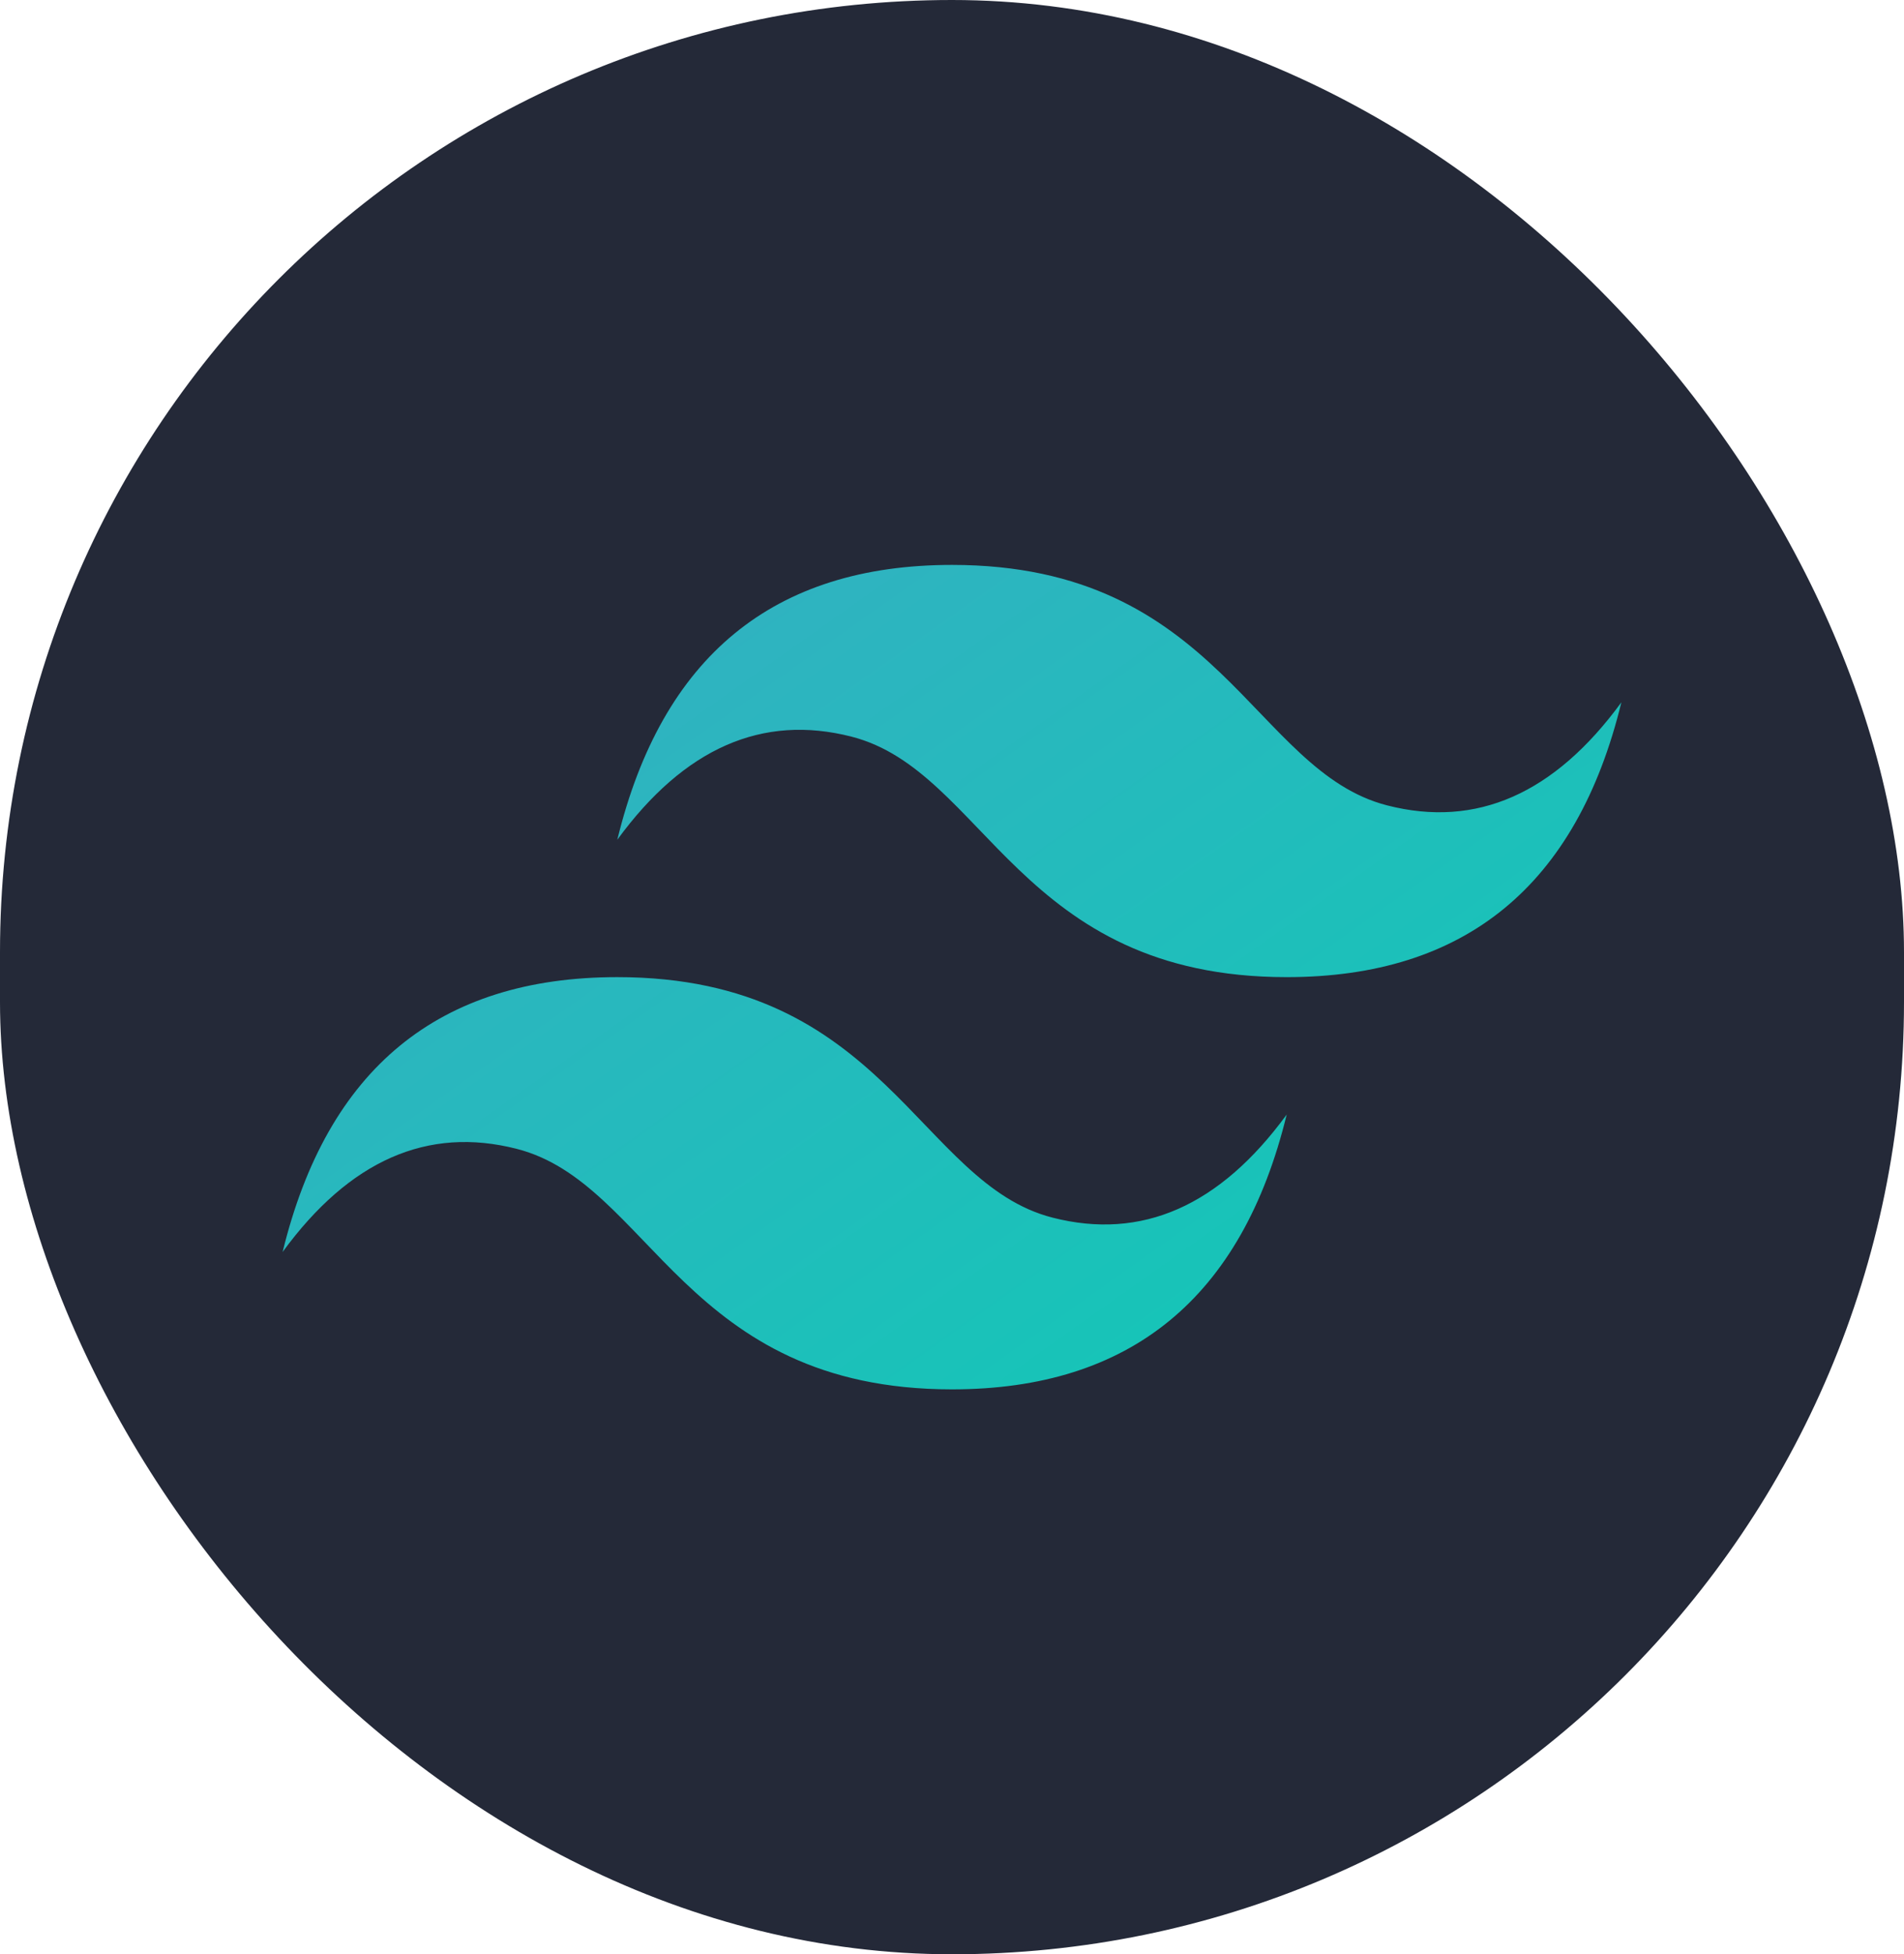 <svg width="153" height="157" viewBox="0 0 153 157" fill="none" xmlns="http://www.w3.org/2000/svg">
<g clip-path="url(#clip0_54_37)">
<path d="M117.141 0H35.859C16.055 0 0 16.474 0 36.797V120.203C0 140.525 16.055 157 35.859 157H117.141C136.945 157 153 140.525 153 120.203V36.797C153 16.474 136.945 0 117.141 0Z" fill="#242938"/>
<path fill-rule="evenodd" clip-rule="evenodd" d="M49.605 67.461C53.191 52.742 62.157 45.383 76.5 45.383C98.016 45.383 100.705 61.941 111.463 64.701C118.635 66.542 124.91 63.782 130.289 56.422C126.704 71.14 117.738 78.5 103.395 78.5C81.879 78.5 79.189 61.941 68.432 59.182C61.259 57.342 54.984 60.102 49.605 67.461ZM22.711 100.578C26.297 85.86 35.262 78.5 49.605 78.5C71.121 78.5 73.811 95.059 84.568 97.818C91.741 99.659 98.016 96.899 103.395 89.539C99.809 104.257 90.843 111.617 76.5 111.617C54.984 111.617 52.295 95.059 41.537 92.299C34.365 90.458 28.09 93.218 22.711 100.578Z" fill="url(#paint0_linear_54_37)"/>
</g>
<defs>
<linearGradient id="paint0_linear_54_37" x1="51.697" y1="45.383" x2="99.34" y2="112.614" gradientUnits="userSpaceOnUse">
<stop stop-color="#32B1C1"/>
<stop offset="1" stop-color="#14C6B7"/>
</linearGradient>
<clipPath id="clip0_54_37">
<rect width="153" height="157" rx="76.5" fill="white"/>
</clipPath>
</defs>
</svg>

